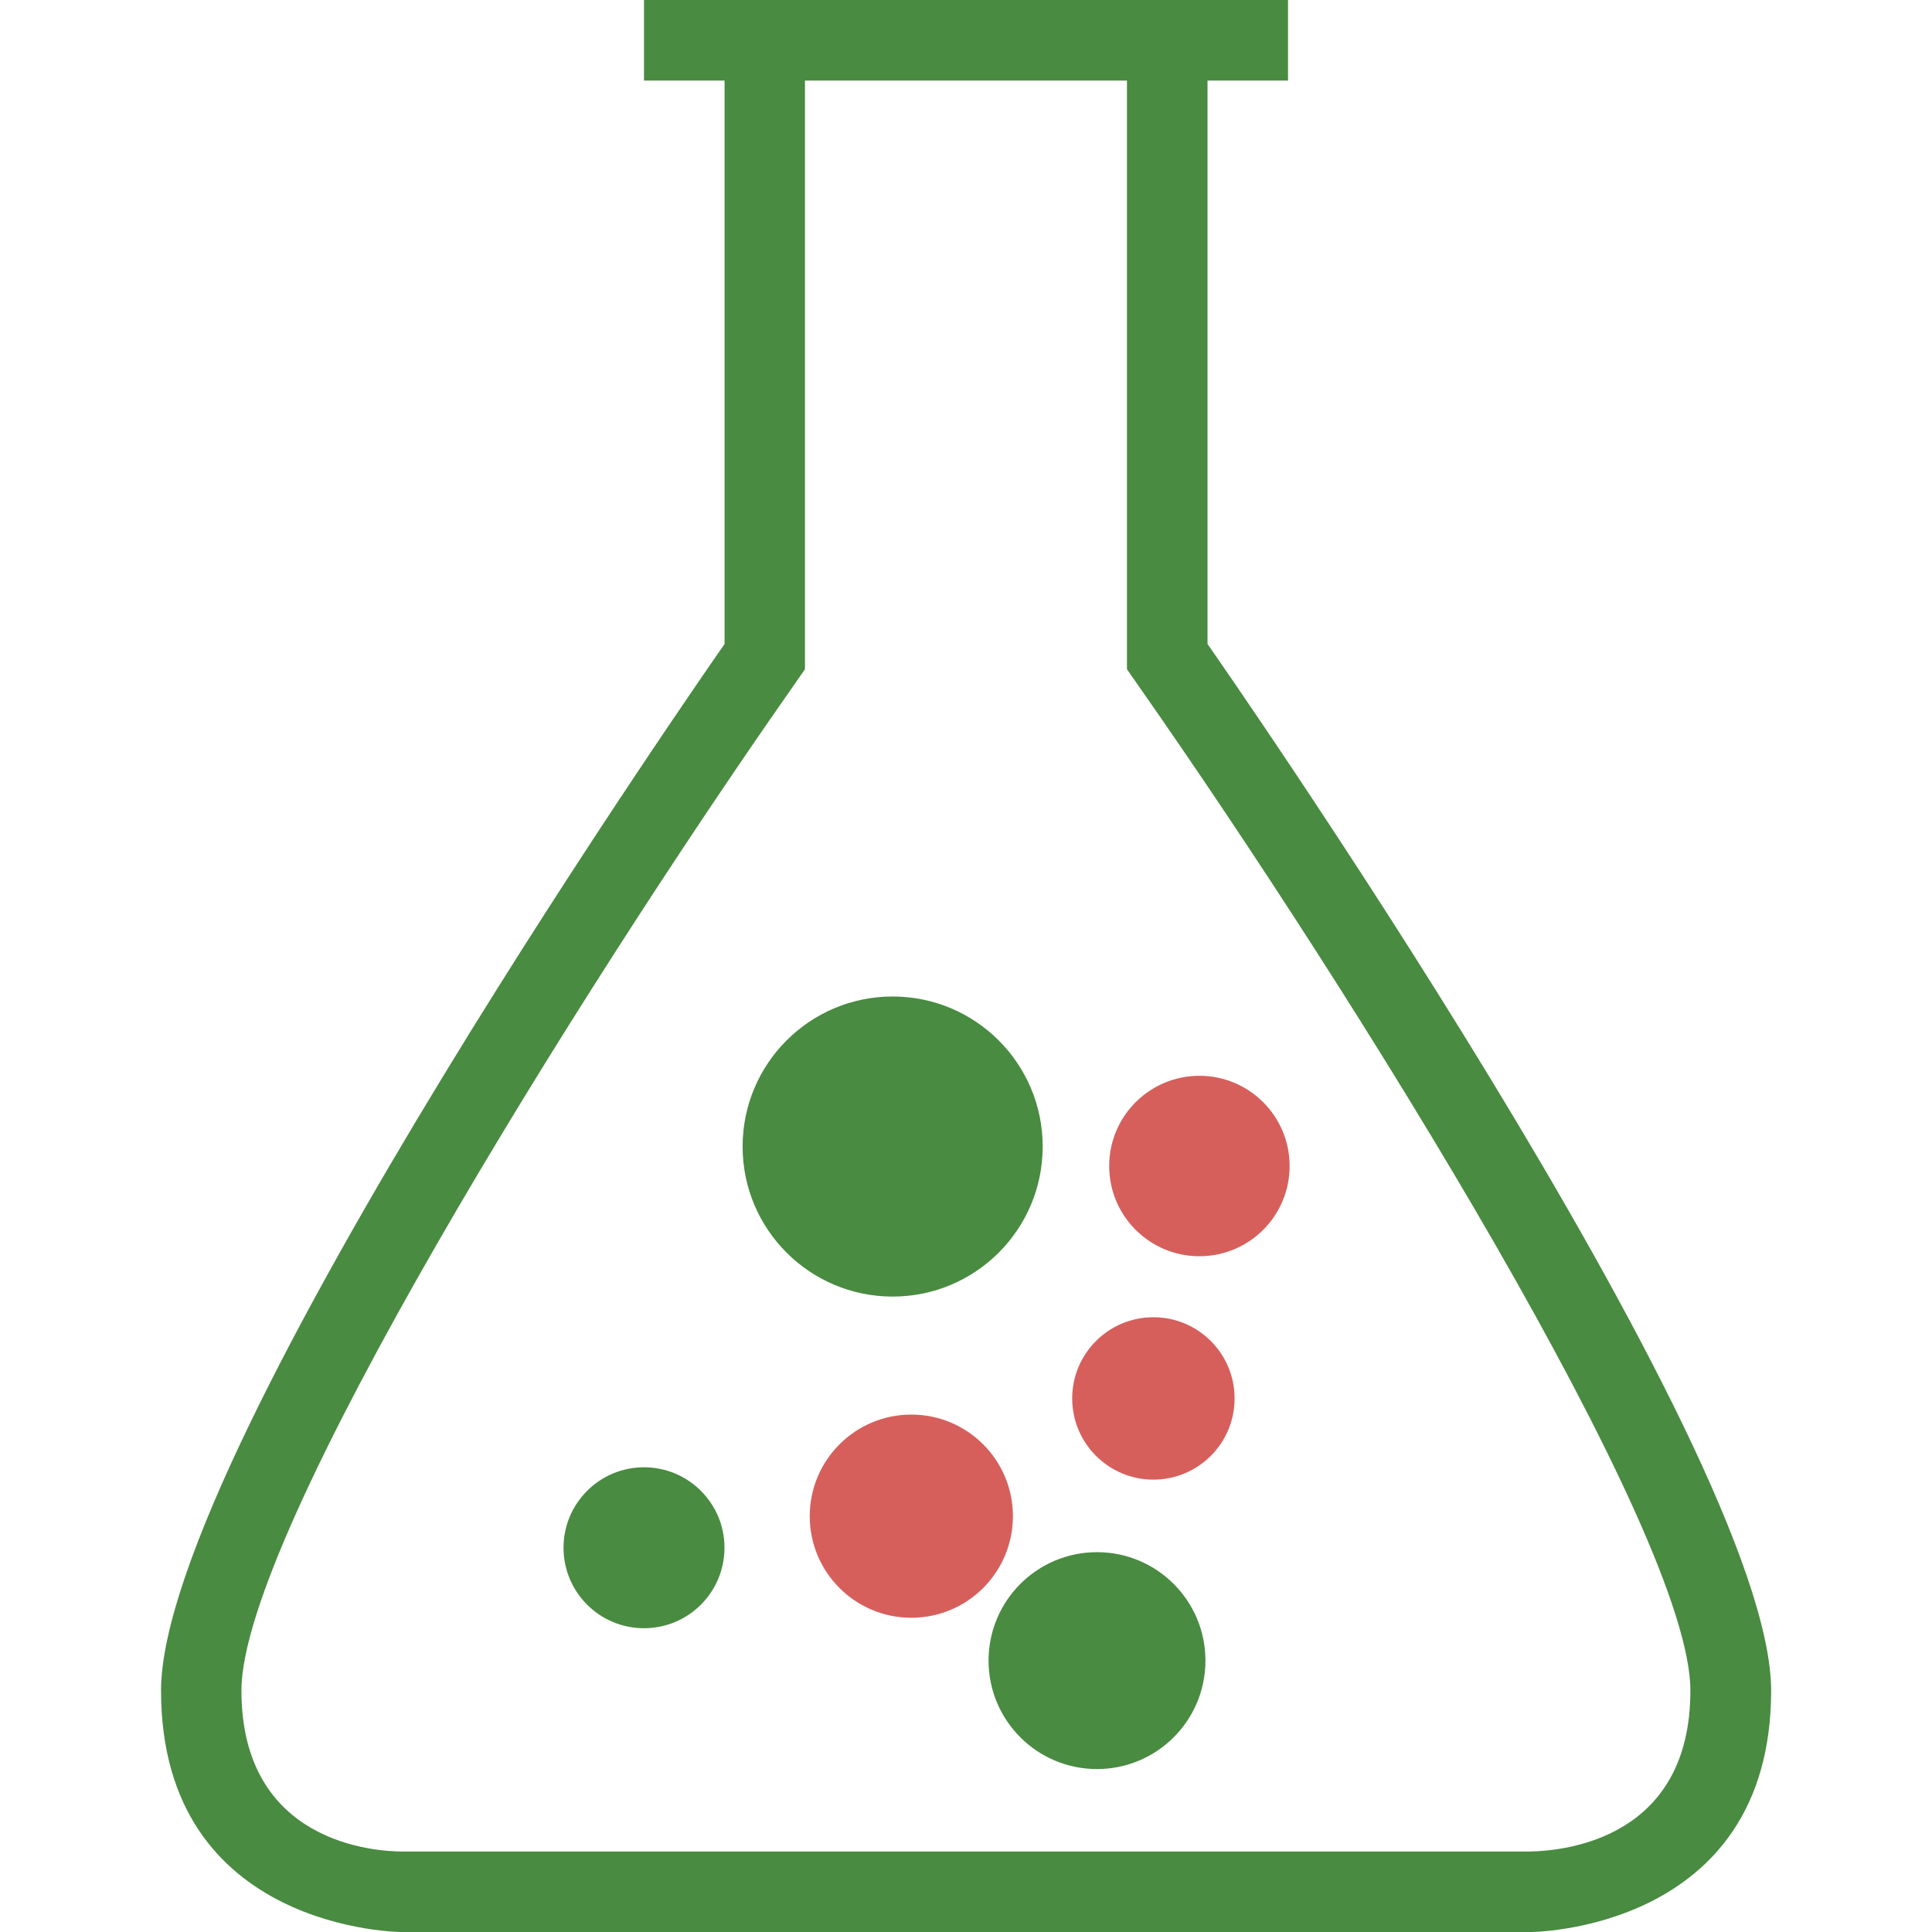 <?xml version="1.0" ?><!DOCTYPE svg  PUBLIC '-//W3C//DTD SVG 1.1//EN'
        'http://www.w3.org/Graphics/SVG/1.1/DTD/svg11.dtd'>
<svg height="16px" id="Capa_1" style="enable-background:new 0 0 17.846 21.414;" version="1.1"
     viewBox="0 0 17.846 21.414" width="16px" xml:space="preserve" xmlns="http://www.w3.org/2000/svg">
    <g>
        <path fill="#498b41"
              d="M15.168,20.522H8.923H2.677c-0.297,0-1.785-0.088-1.785-1.785c0-1.744,3.733-7.727,6.085-11.088l0.161-0.231v-0.28V0.893   h3.569v6.245v0.28l0.161,0.231c2.352,3.361,6.084,9.344,6.084,11.088C16.953,20.368,15.583,20.515,15.168,20.522L15.168,20.522z    M11.6,7.138V0.893h0.892V0H11.6H8.923H6.246H5.354v0.893h0.893v6.245c0,0-6.246,8.923-6.246,11.6s2.677,2.677,2.677,2.677h6.246   h6.246c0,0,2.677,0,2.677-2.677S11.6,7.138,11.6,7.138z"/>
        <circle
                fill="#498b41"
                cx="5.354" cy="17.155" r="0.892"/>
        <circle fill="#498b41"
                cx="10.375" cy="18.406" r="1.202"/>
        <circle fill="#d65f5c"
                cx="8.317" cy="16.805"
                r="1.126"/>
        <circle
                fill="#498b41"
                cx="8.11" cy="12.708" r="1.663"/>
        <circle fill="#d65f5c"
                cx="11.51" cy="12.924" r="1.0"/>
        <circle fill="#d65f5c" cx="11.0" cy="15.5"
                r="0.9"/>
    </g>
</svg>
